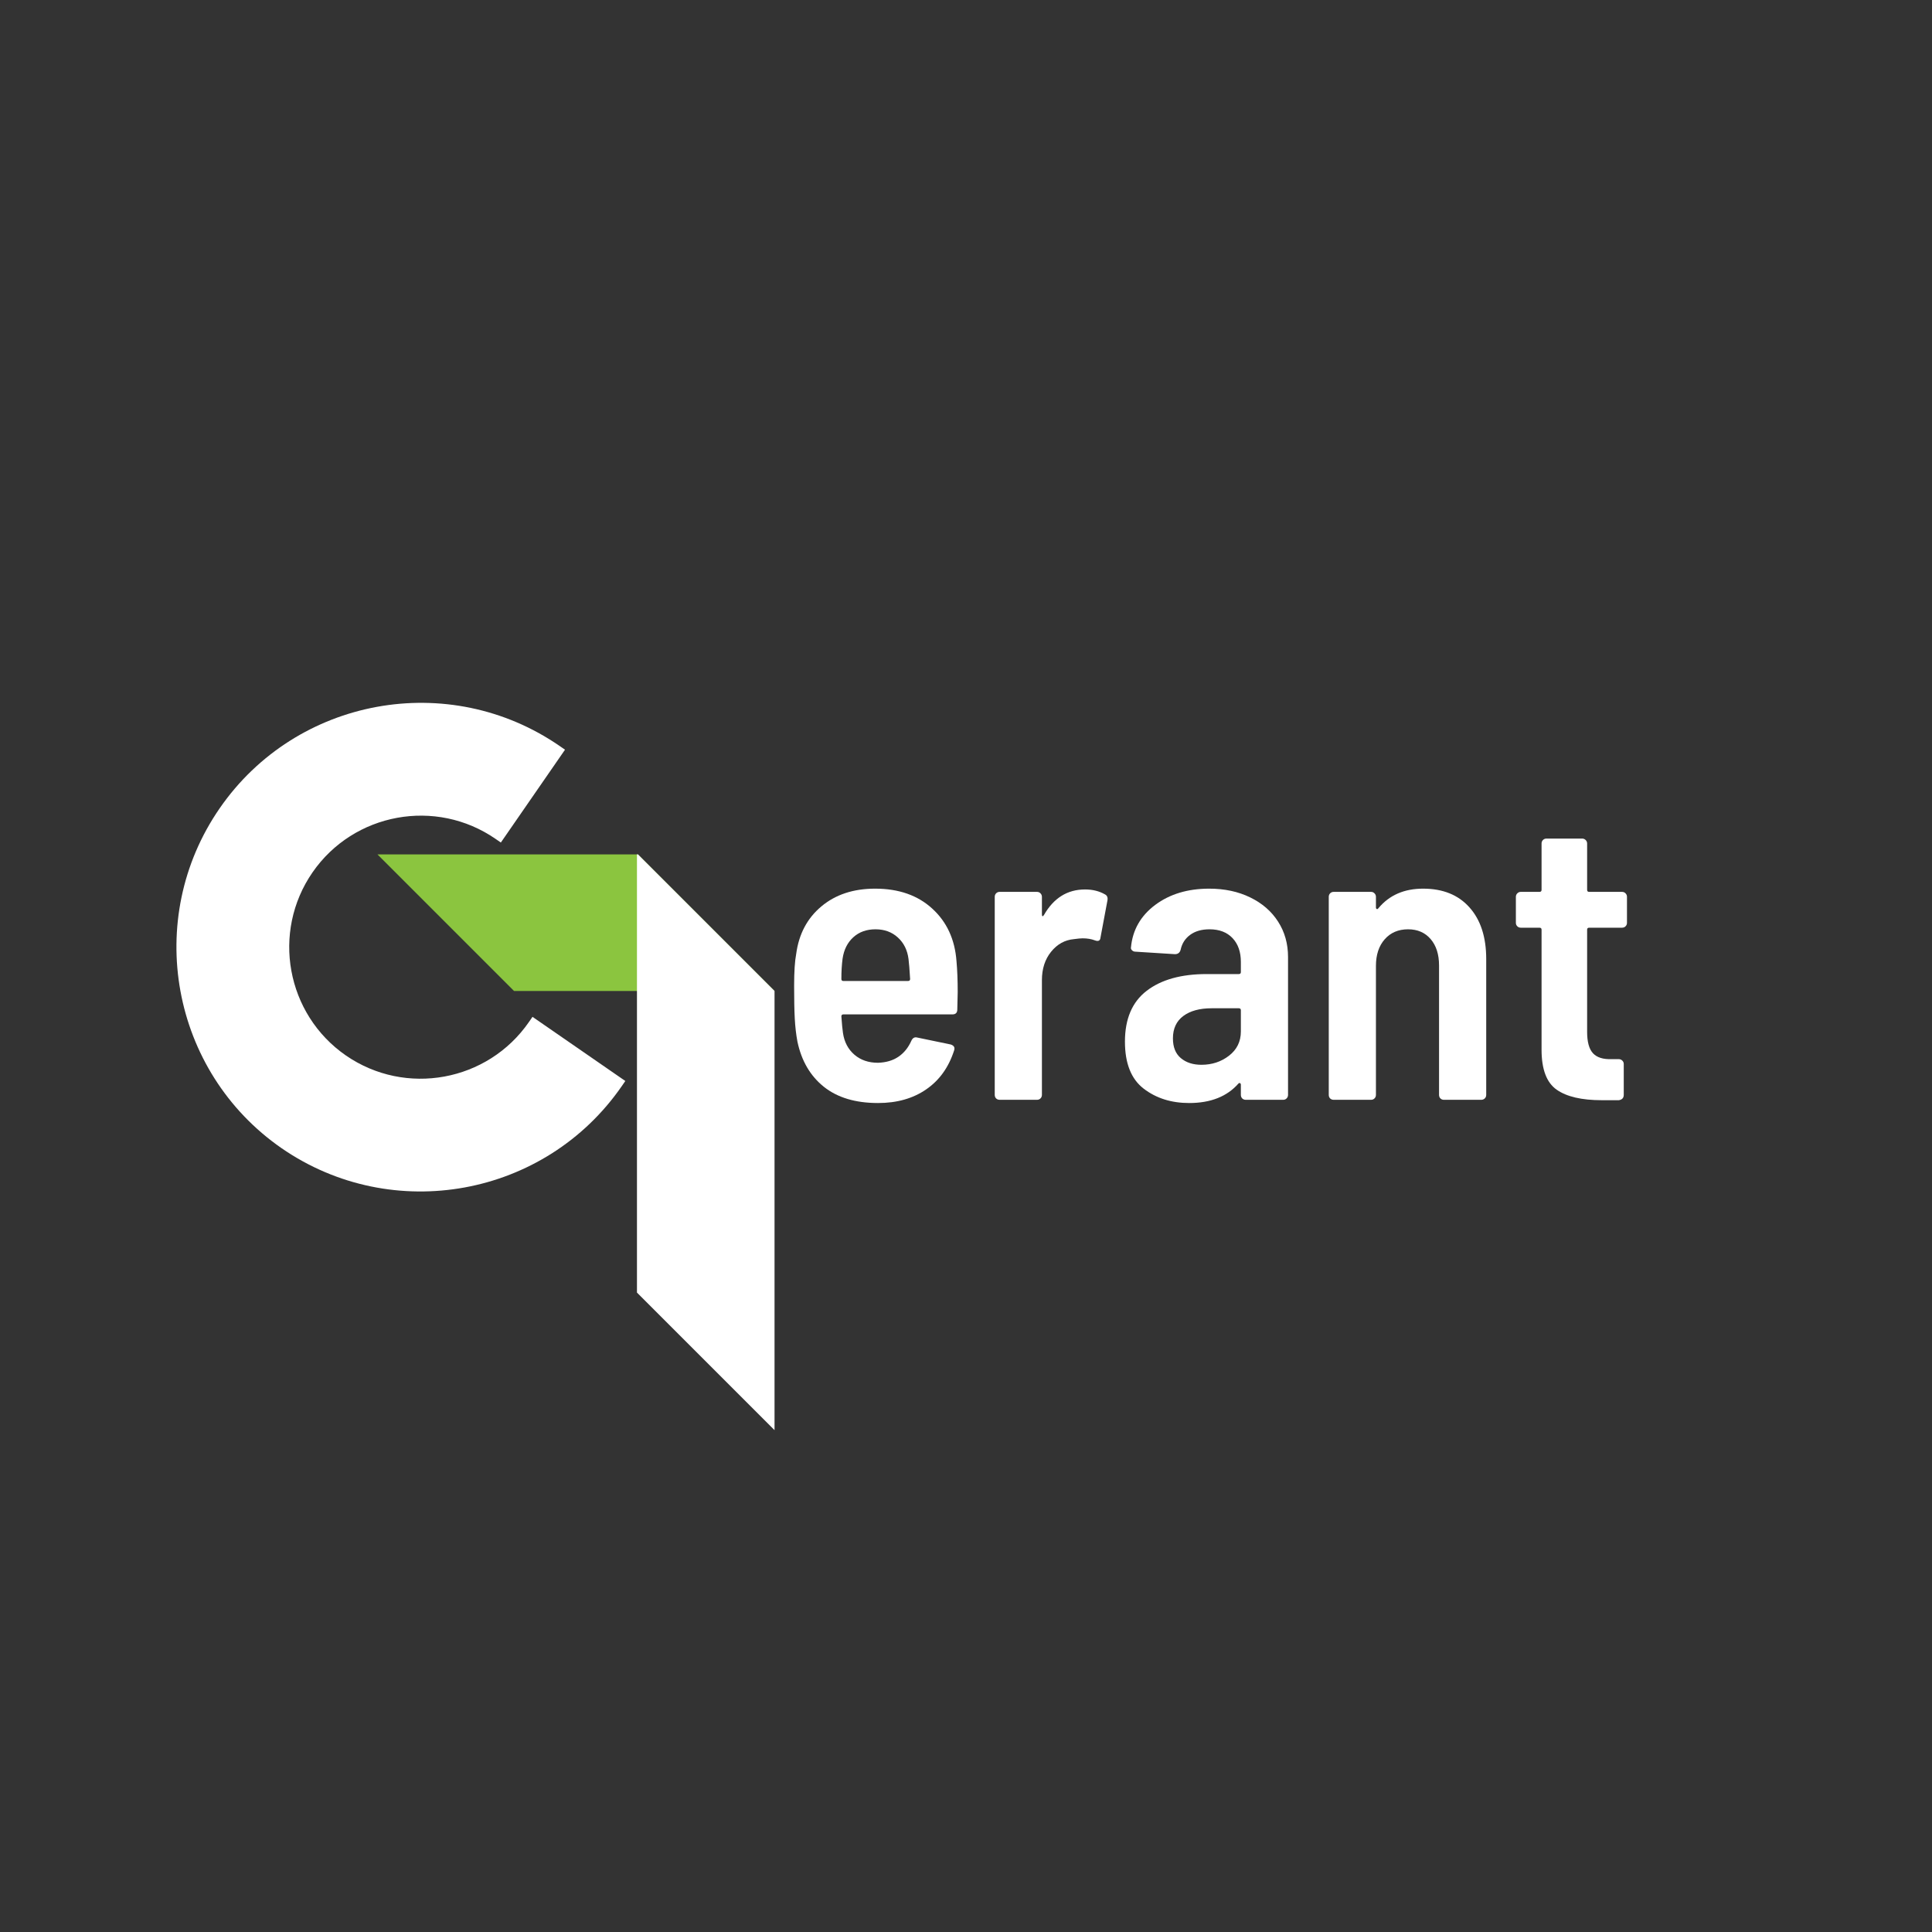 <svg xmlns="http://www.w3.org/2000/svg" xmlns:xlink="http://www.w3.org/1999/xlink" width="500" zoomAndPan="magnify" viewBox="0 0 375 375" height="500" preserveAspectRatio="xMidYMid meet" version="1.0"><rect x="0" y="0" width="375" height="375" fill="#333333" stroke="none"/><defs><g/><clipPath id="992f413c18"><path d="M 34 136 L 122 136 L 122 232 L 34 232 Z M 34 136 " clip-rule="nonzero"/></clipPath><clipPath id="2dadf0f60a"><path d="M 147.688 171.797 L 93.523 250.148 L 15.172 195.988 L 69.332 117.633 Z M 147.688 171.797 " clip-rule="nonzero"/></clipPath><clipPath id="49716541c0"><path d="M 93.719 249.867 L 147.879 171.516 L 69.527 117.355 L 15.363 195.707 Z M 93.719 249.867 " clip-rule="nonzero"/></clipPath><clipPath id="430dadfa31"><path d="M 73.102 165.84 L 150.352 165.84 L 150.352 193 L 73.102 193 Z M 73.102 165.84 " clip-rule="nonzero"/></clipPath><clipPath id="6096818584"><path d="M 123 165.84 L 150.352 165.84 L 150.352 277.59 L 123 277.59 Z M 123 165.84 " clip-rule="nonzero"/></clipPath></defs><g clip-path="url(#992f413c18)"><g clip-path="url(#2dadf0f60a)"><g clip-path="url(#49716541c0)"><path fill="#ffffff" d="M 97.215 163.535 L 96.211 162.844 C 84.621 154.828 68.672 157.742 60.66 169.328 C 52.656 180.914 55.559 196.852 67.137 204.867 C 78.727 212.863 94.66 209.949 102.668 198.367 L 103.359 197.367 L 121.375 209.82 L 120.684 210.82 C 105.82 232.324 76.215 237.742 54.664 222.871 C 33.172 207.988 27.781 178.379 42.648 156.875 C 57.527 135.352 87.141 129.945 108.668 144.824 L 109.668 145.516 L 97.215 163.535 " fill-opacity="1" fill-rule="nonzero"/></g></g></g><g clip-path="url(#430dadfa31)"><path fill="#8bc53f" d="M 73.074 165.645 L 123.633 165.645 L 150.336 192.348 L 99.777 192.348 Z M 73.074 165.645 " fill-opacity="1" fill-rule="evenodd"/></g><g clip-path="url(#6096818584)"><path fill="#ffffff" d="M 123.633 250.887 L 123.633 165.645 L 150.336 192.348 L 150.336 277.59 Z M 123.633 250.887 " fill-opacity="1" fill-rule="evenodd"/></g><g fill="#ffffff" fill-opacity="1"><g transform="translate(150.67, 213.471)"><g><path d="M 34.984 -26.922 C 35.141 -25.191 35.219 -23.191 35.219 -20.922 L 35.141 -17.531 C 35.141 -16.895 34.82 -16.578 34.188 -16.578 L 13.031 -16.578 C 12.77 -16.578 12.641 -16.445 12.641 -16.188 C 12.742 -14.719 12.848 -13.641 12.953 -12.953 C 13.211 -11.211 13.945 -9.816 15.156 -8.766 C 16.375 -7.711 17.906 -7.188 19.75 -7.188 C 21.32 -7.238 22.645 -7.629 23.719 -8.359 C 24.801 -9.098 25.633 -10.129 26.219 -11.453 C 26.477 -12.023 26.875 -12.234 27.406 -12.078 L 33.875 -10.734 C 34.508 -10.523 34.723 -10.133 34.516 -9.562 C 33.461 -6.289 31.656 -3.773 29.094 -2.016 C 26.539 -0.254 23.426 0.625 19.75 0.625 C 15.375 0.625 11.867 -0.426 9.234 -2.531 C 6.609 -4.633 4.898 -7.555 4.109 -11.297 C 3.848 -12.711 3.676 -14.207 3.594 -15.781 C 3.508 -17.363 3.469 -19.473 3.469 -22.109 C 3.469 -24.848 3.602 -26.926 3.875 -28.344 C 4.395 -32.188 6.023 -35.254 8.766 -37.547 C 11.504 -39.836 14.977 -40.984 19.188 -40.984 C 23.77 -40.984 27.469 -39.691 30.281 -37.109 C 33.102 -34.535 34.672 -31.141 34.984 -26.922 Z M 19.266 -33.094 C 17.523 -33.094 16.086 -32.578 14.953 -31.547 C 13.828 -30.523 13.133 -29.145 12.875 -27.406 C 12.719 -26.25 12.641 -24.93 12.641 -23.453 C 12.641 -23.191 12.77 -23.062 13.031 -23.062 L 25.578 -23.062 C 25.848 -23.062 25.984 -23.191 25.984 -23.453 C 25.879 -25.242 25.773 -26.535 25.672 -27.328 C 25.453 -29.055 24.766 -30.445 23.609 -31.5 C 22.453 -32.562 21.004 -33.094 19.266 -33.094 Z M 19.266 -33.094 "/></g></g></g><g fill="#ffffff" fill-opacity="1"><g transform="translate(188.891, 213.471)"><g><path d="M 21.719 -40.828 C 23.188 -40.828 24.473 -40.508 25.578 -39.875 C 26.004 -39.664 26.164 -39.27 26.062 -38.688 L 24.719 -31.516 C 24.664 -30.879 24.297 -30.691 23.609 -30.953 C 22.922 -31.211 22.133 -31.344 21.25 -31.344 C 20.875 -31.344 20.316 -31.289 19.578 -31.188 C 17.797 -31.031 16.312 -30.211 15.125 -28.734 C 13.938 -27.266 13.344 -25.426 13.344 -23.219 L 13.344 -0.953 C 13.344 -0.68 13.25 -0.453 13.062 -0.266 C 12.883 -0.086 12.66 0 12.391 0 L 5.141 0 C 4.867 0 4.641 -0.086 4.453 -0.266 C 4.273 -0.453 4.188 -0.68 4.188 -0.953 L 4.188 -39.406 C 4.188 -39.664 4.273 -39.891 4.453 -40.078 C 4.641 -40.266 4.867 -40.359 5.141 -40.359 L 12.391 -40.359 C 12.66 -40.359 12.883 -40.266 13.062 -40.078 C 13.25 -39.891 13.344 -39.664 13.344 -39.406 L 13.344 -36.016 C 13.344 -35.797 13.379 -35.672 13.453 -35.641 C 13.535 -35.617 13.629 -35.691 13.734 -35.859 C 15.629 -39.172 18.289 -40.828 21.719 -40.828 Z M 21.719 -40.828 "/></g></g></g><g fill="#ffffff" fill-opacity="1"><g transform="translate(215.898, 213.471)"><g><path d="M 18.797 -40.984 C 21.797 -40.984 24.453 -40.414 26.766 -39.281 C 29.086 -38.156 30.891 -36.594 32.172 -34.594 C 33.461 -32.594 34.109 -30.301 34.109 -27.719 L 34.109 -0.953 C 34.109 -0.68 34.016 -0.453 33.828 -0.266 C 33.648 -0.086 33.43 0 33.172 0 L 25.906 0 C 25.633 0 25.406 -0.086 25.219 -0.266 C 25.039 -0.453 24.953 -0.68 24.953 -0.953 L 24.953 -2.922 C 24.953 -3.078 24.898 -3.18 24.797 -3.234 C 24.691 -3.285 24.586 -3.258 24.484 -3.156 C 22.266 -0.633 19.078 0.625 14.922 0.625 C 11.453 0.625 8.504 -0.305 6.078 -2.172 C 3.66 -4.035 2.453 -7.078 2.453 -11.297 C 2.453 -15.711 3.859 -19 6.672 -21.156 C 9.484 -23.32 13.367 -24.406 18.328 -24.406 L 24.562 -24.406 C 24.82 -24.406 24.953 -24.535 24.953 -24.797 L 24.953 -26.766 C 24.953 -28.711 24.41 -30.254 23.328 -31.391 C 22.254 -32.523 20.77 -33.094 18.875 -33.094 C 17.344 -33.094 16.086 -32.734 15.109 -32.016 C 14.141 -31.305 13.523 -30.348 13.266 -29.141 C 13.109 -28.555 12.738 -28.266 12.156 -28.266 L 4.5 -28.75 C 4.238 -28.75 4.016 -28.836 3.828 -29.016 C 3.641 -29.203 3.57 -29.398 3.625 -29.609 C 3.945 -32.984 5.516 -35.723 8.328 -37.828 C 11.148 -39.93 14.641 -40.984 18.797 -40.984 Z M 17.297 -6.797 C 19.348 -6.797 21.133 -7.383 22.656 -8.562 C 24.188 -9.75 24.953 -11.316 24.953 -13.266 L 24.953 -17.375 C 24.953 -17.633 24.82 -17.766 24.562 -17.766 L 19.266 -17.766 C 16.953 -17.766 15.125 -17.266 13.781 -16.266 C 12.438 -15.266 11.766 -13.816 11.766 -11.922 C 11.766 -10.234 12.273 -8.957 13.297 -8.094 C 14.328 -7.227 15.66 -6.797 17.297 -6.797 Z M 17.297 -6.797 "/></g></g></g><g fill="#ffffff" fill-opacity="1"><g transform="translate(253.646, 213.471)"><g><path d="M 22.578 -40.984 C 26.422 -40.984 29.422 -39.77 31.578 -37.344 C 33.742 -34.926 34.828 -31.586 34.828 -27.328 L 34.828 -0.953 C 34.828 -0.68 34.734 -0.453 34.547 -0.266 C 34.359 -0.086 34.133 0 33.875 0 L 26.609 0 C 26.348 0 26.125 -0.086 25.938 -0.266 C 25.758 -0.453 25.672 -0.68 25.672 -0.953 L 25.672 -26.062 C 25.672 -28.219 25.129 -29.926 24.047 -31.188 C 22.961 -32.457 21.5 -33.094 19.656 -33.094 C 17.77 -33.094 16.258 -32.445 15.125 -31.156 C 13.988 -29.863 13.422 -28.141 13.422 -25.984 L 13.422 -0.953 C 13.422 -0.68 13.328 -0.453 13.141 -0.266 C 12.961 -0.086 12.742 0 12.484 0 L 5.219 0 C 4.945 0 4.719 -0.086 4.531 -0.266 C 4.352 -0.453 4.266 -0.68 4.266 -0.953 L 4.266 -39.406 C 4.266 -39.664 4.352 -39.891 4.531 -40.078 C 4.719 -40.266 4.945 -40.359 5.219 -40.359 L 12.484 -40.359 C 12.742 -40.359 12.961 -40.266 13.141 -40.078 C 13.328 -39.891 13.422 -39.664 13.422 -39.406 L 13.422 -37.359 C 13.422 -37.191 13.473 -37.082 13.578 -37.031 C 13.68 -36.977 13.789 -37.031 13.906 -37.188 C 16.008 -39.719 18.898 -40.984 22.578 -40.984 Z M 22.578 -40.984 "/></g></g></g><g fill="#ffffff" fill-opacity="1"><g transform="translate(292.419, 213.471)"><g><path d="M 23.375 -34.344 C 23.375 -34.082 23.281 -33.859 23.094 -33.672 C 22.914 -33.492 22.691 -33.406 22.422 -33.406 L 16.031 -33.406 C 15.77 -33.406 15.641 -33.273 15.641 -33.016 L 15.641 -13.188 C 15.641 -11.238 16.02 -9.852 16.781 -9.031 C 17.539 -8.219 18.738 -7.836 20.375 -7.891 L 21.797 -7.891 C 22.055 -7.891 22.281 -7.797 22.469 -7.609 C 22.656 -7.43 22.75 -7.211 22.75 -6.953 L 22.75 -0.953 C 22.75 -0.367 22.43 -0.023 21.797 0.078 L 18.484 0.078 C 14.586 0.078 11.664 -0.602 9.719 -1.969 C 7.77 -3.344 6.797 -5.926 6.797 -9.719 L 6.797 -33.016 C 6.797 -33.273 6.66 -33.406 6.391 -33.406 L 2.766 -33.406 C 2.504 -33.406 2.281 -33.492 2.094 -33.672 C 1.906 -33.859 1.812 -34.082 1.812 -34.344 L 1.812 -39.406 C 1.812 -39.664 1.906 -39.891 2.094 -40.078 C 2.281 -40.266 2.504 -40.359 2.766 -40.359 L 6.391 -40.359 C 6.66 -40.359 6.797 -40.488 6.797 -40.75 L 6.797 -49.75 C 6.797 -50.008 6.883 -50.234 7.062 -50.422 C 7.25 -50.609 7.473 -50.703 7.734 -50.703 L 14.688 -50.703 C 14.945 -50.703 15.172 -50.609 15.359 -50.422 C 15.547 -50.234 15.641 -50.008 15.641 -49.75 L 15.641 -40.75 C 15.641 -40.488 15.77 -40.359 16.031 -40.359 L 22.422 -40.359 C 22.691 -40.359 22.914 -40.266 23.094 -40.078 C 23.281 -39.891 23.375 -39.664 23.375 -39.406 Z M 23.375 -34.344 "/></g></g></g></svg>